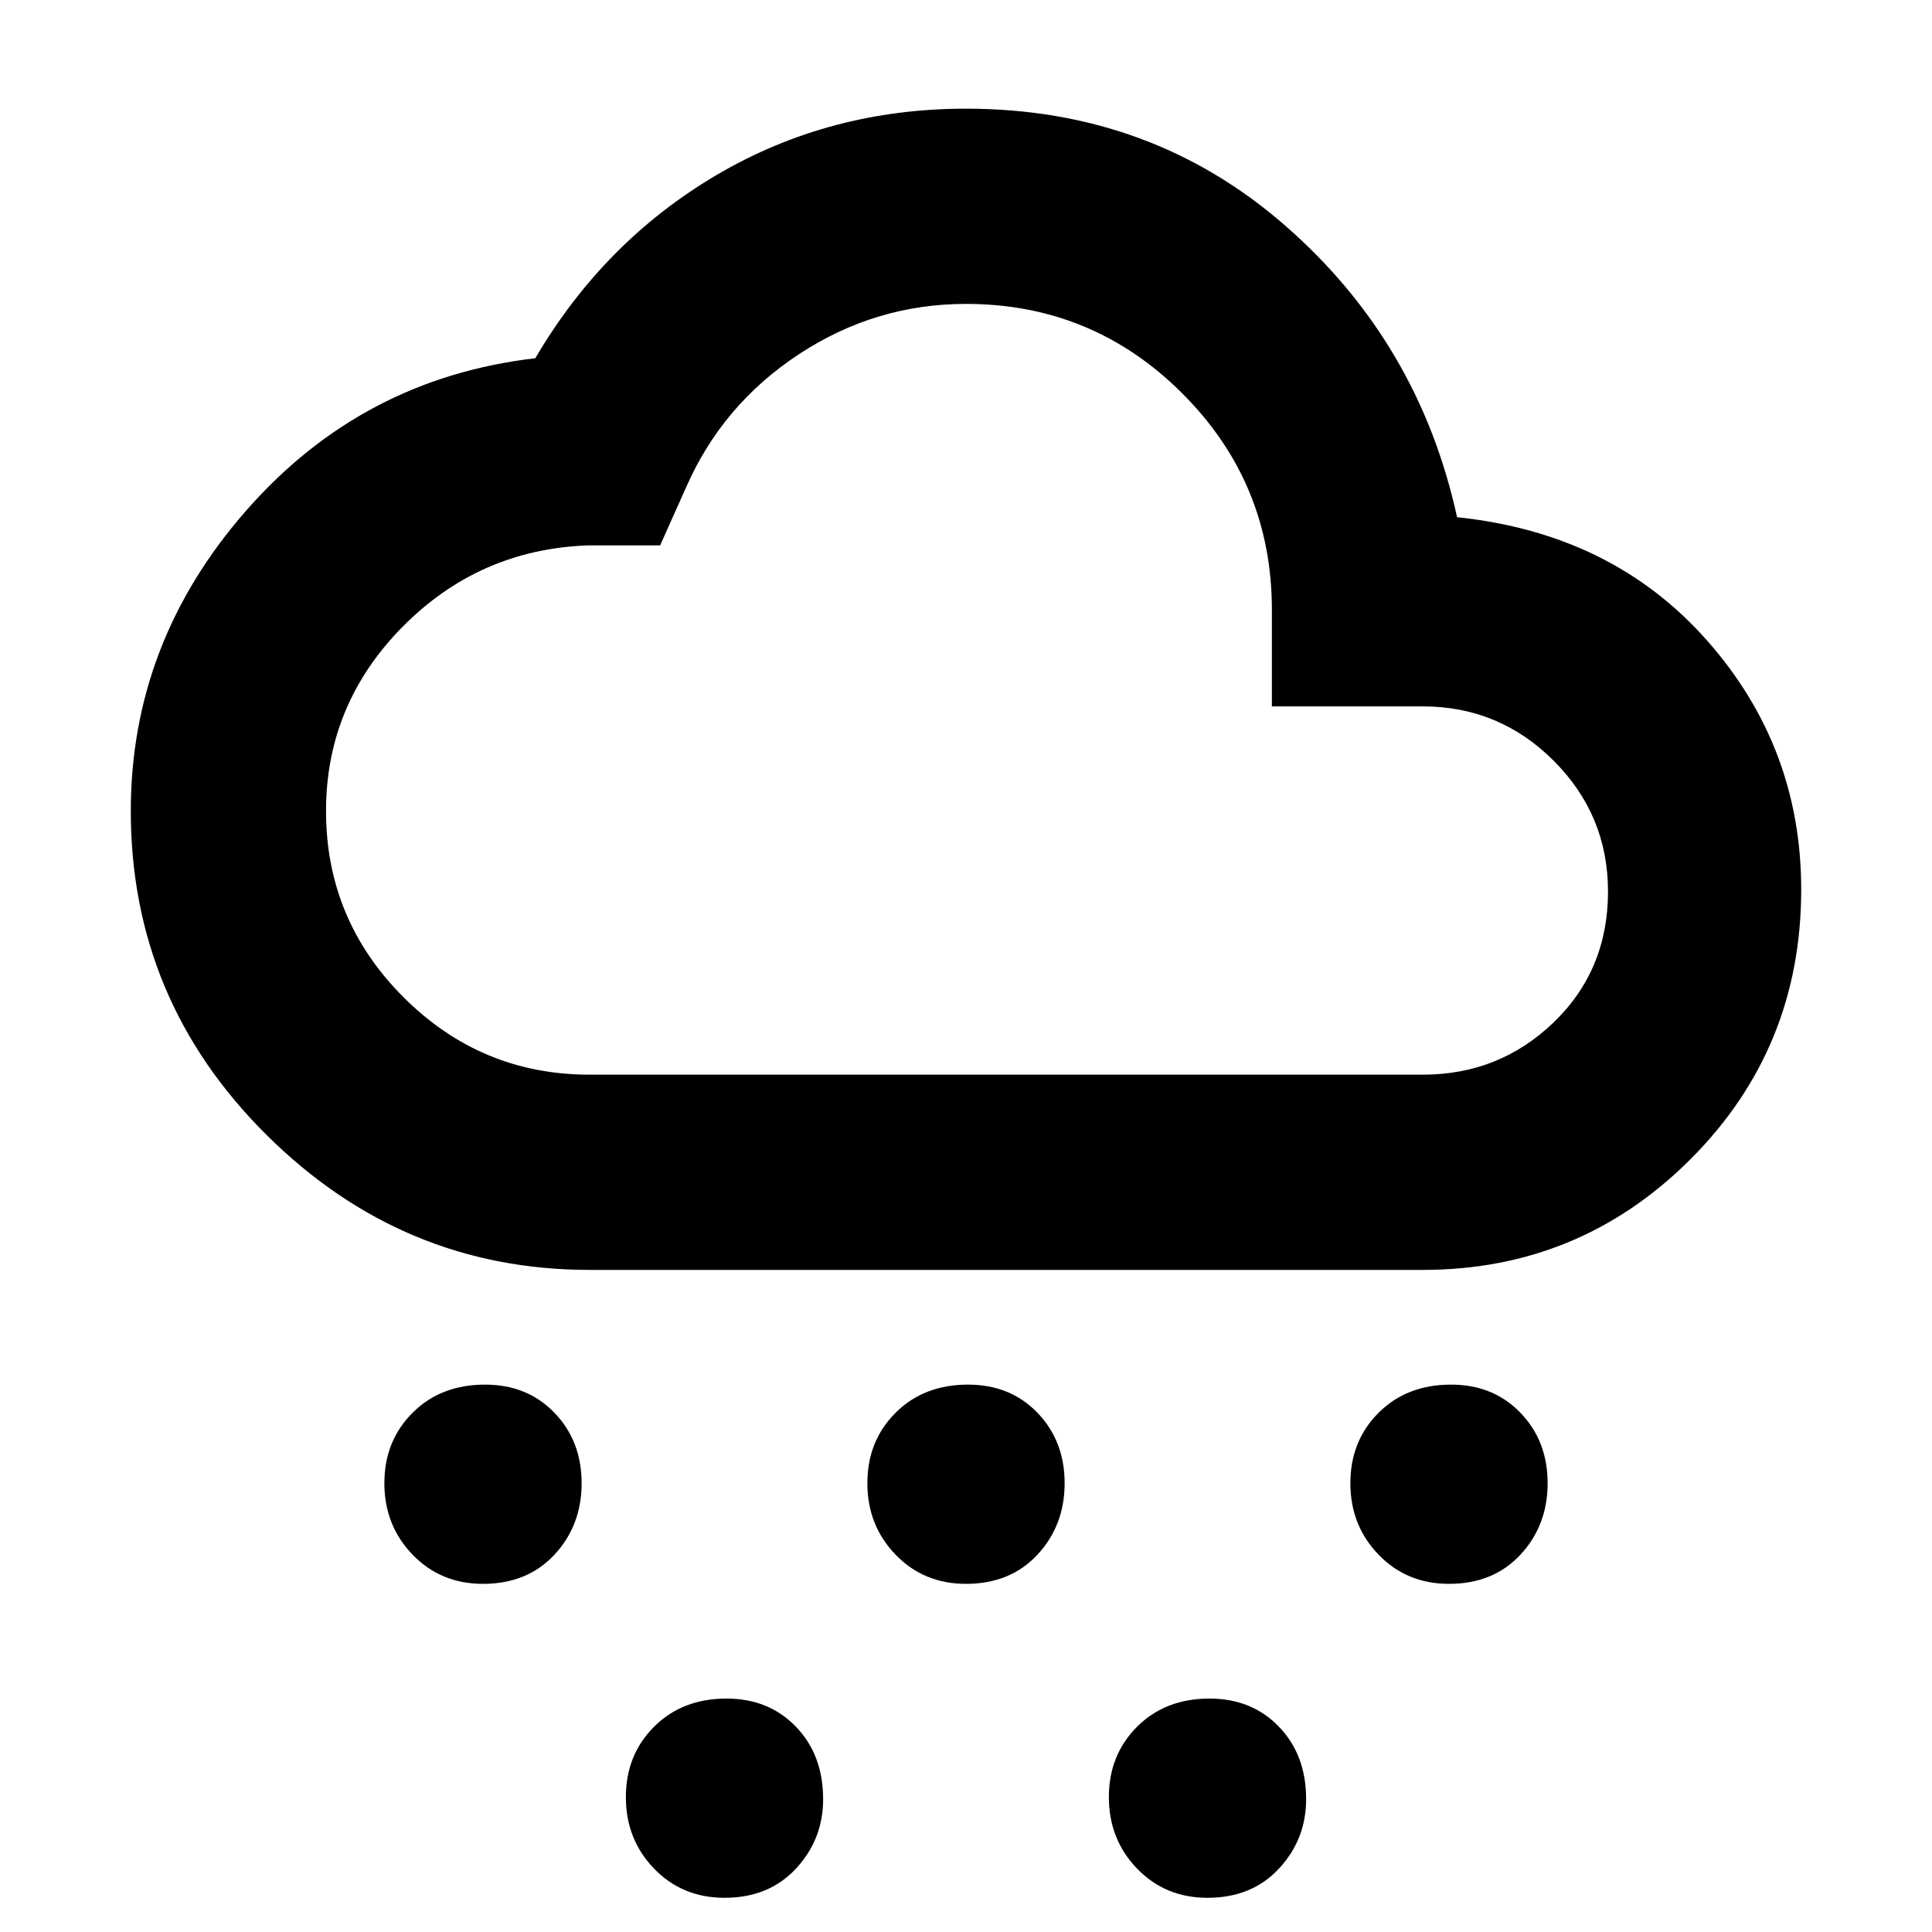 <svg xmlns="http://www.w3.org/2000/svg" height="40" width="40"><path d="M10 32.792q-.875 0-1.458-.604-.584-.605-.584-1.48t.584-1.458q.583-.583 1.5-.583.875 0 1.437.583.563.583.563 1.458t-.563 1.48q-.562.604-1.479.604Zm20 0q-.875 0-1.458-.604-.584-.605-.584-1.48t.584-1.458q.583-.583 1.5-.583.875 0 1.437.583.563.583.563 1.458t-.563 1.48q-.562.604-1.479.604Zm-15 6.5q-.875 0-1.458-.604-.584-.605-.584-1.48t.584-1.458q.583-.583 1.5-.583.875 0 1.437.583.563.583.563 1.5 0 .833-.563 1.438-.562.604-1.479.604Zm5-6.5q-.875 0-1.458-.604-.584-.605-.584-1.48t.584-1.458q.583-.583 1.5-.583.875 0 1.437.583.563.583.563 1.458t-.563 1.48q-.562.604-1.479.604Zm5 6.5q-.875 0-1.458-.604-.584-.605-.584-1.48t.584-1.458q.583-.583 1.5-.583.875 0 1.437.583.563.583.563 1.5 0 .833-.563 1.438-.562.604-1.479.604Zm-12.792-13q-3.875 0-6.687-2.792-2.813-2.792-2.813-6.708 0-3.5 2.396-6.229 2.396-2.73 5.979-3.146Q12.5 5 14.833 3.625 17.167 2.25 20 2.25q3.833 0 6.604 2.417 2.771 2.416 3.563 6.041 3.208.334 5.166 2.542 1.959 2.208 1.959 5.167 0 3.291-2.292 5.583-2.292 2.292-5.542 2.292Zm0-4.042h17.25q1.584 0 2.709-1.083 1.125-1.084 1.125-2.709 0-1.583-1.125-2.708-1.125-1.125-2.709-1.125h-3.125v-2q0-2.625-1.854-4.479T20 6.292q-1.875 0-3.458 1.041-1.584 1.042-2.334 2.75l-.541 1.209h-1.5q-2.25.083-3.834 1.687-1.583 1.604-1.583 3.813 0 2.25 1.604 3.854t3.854 1.604ZM20 14.292Z"/></svg>